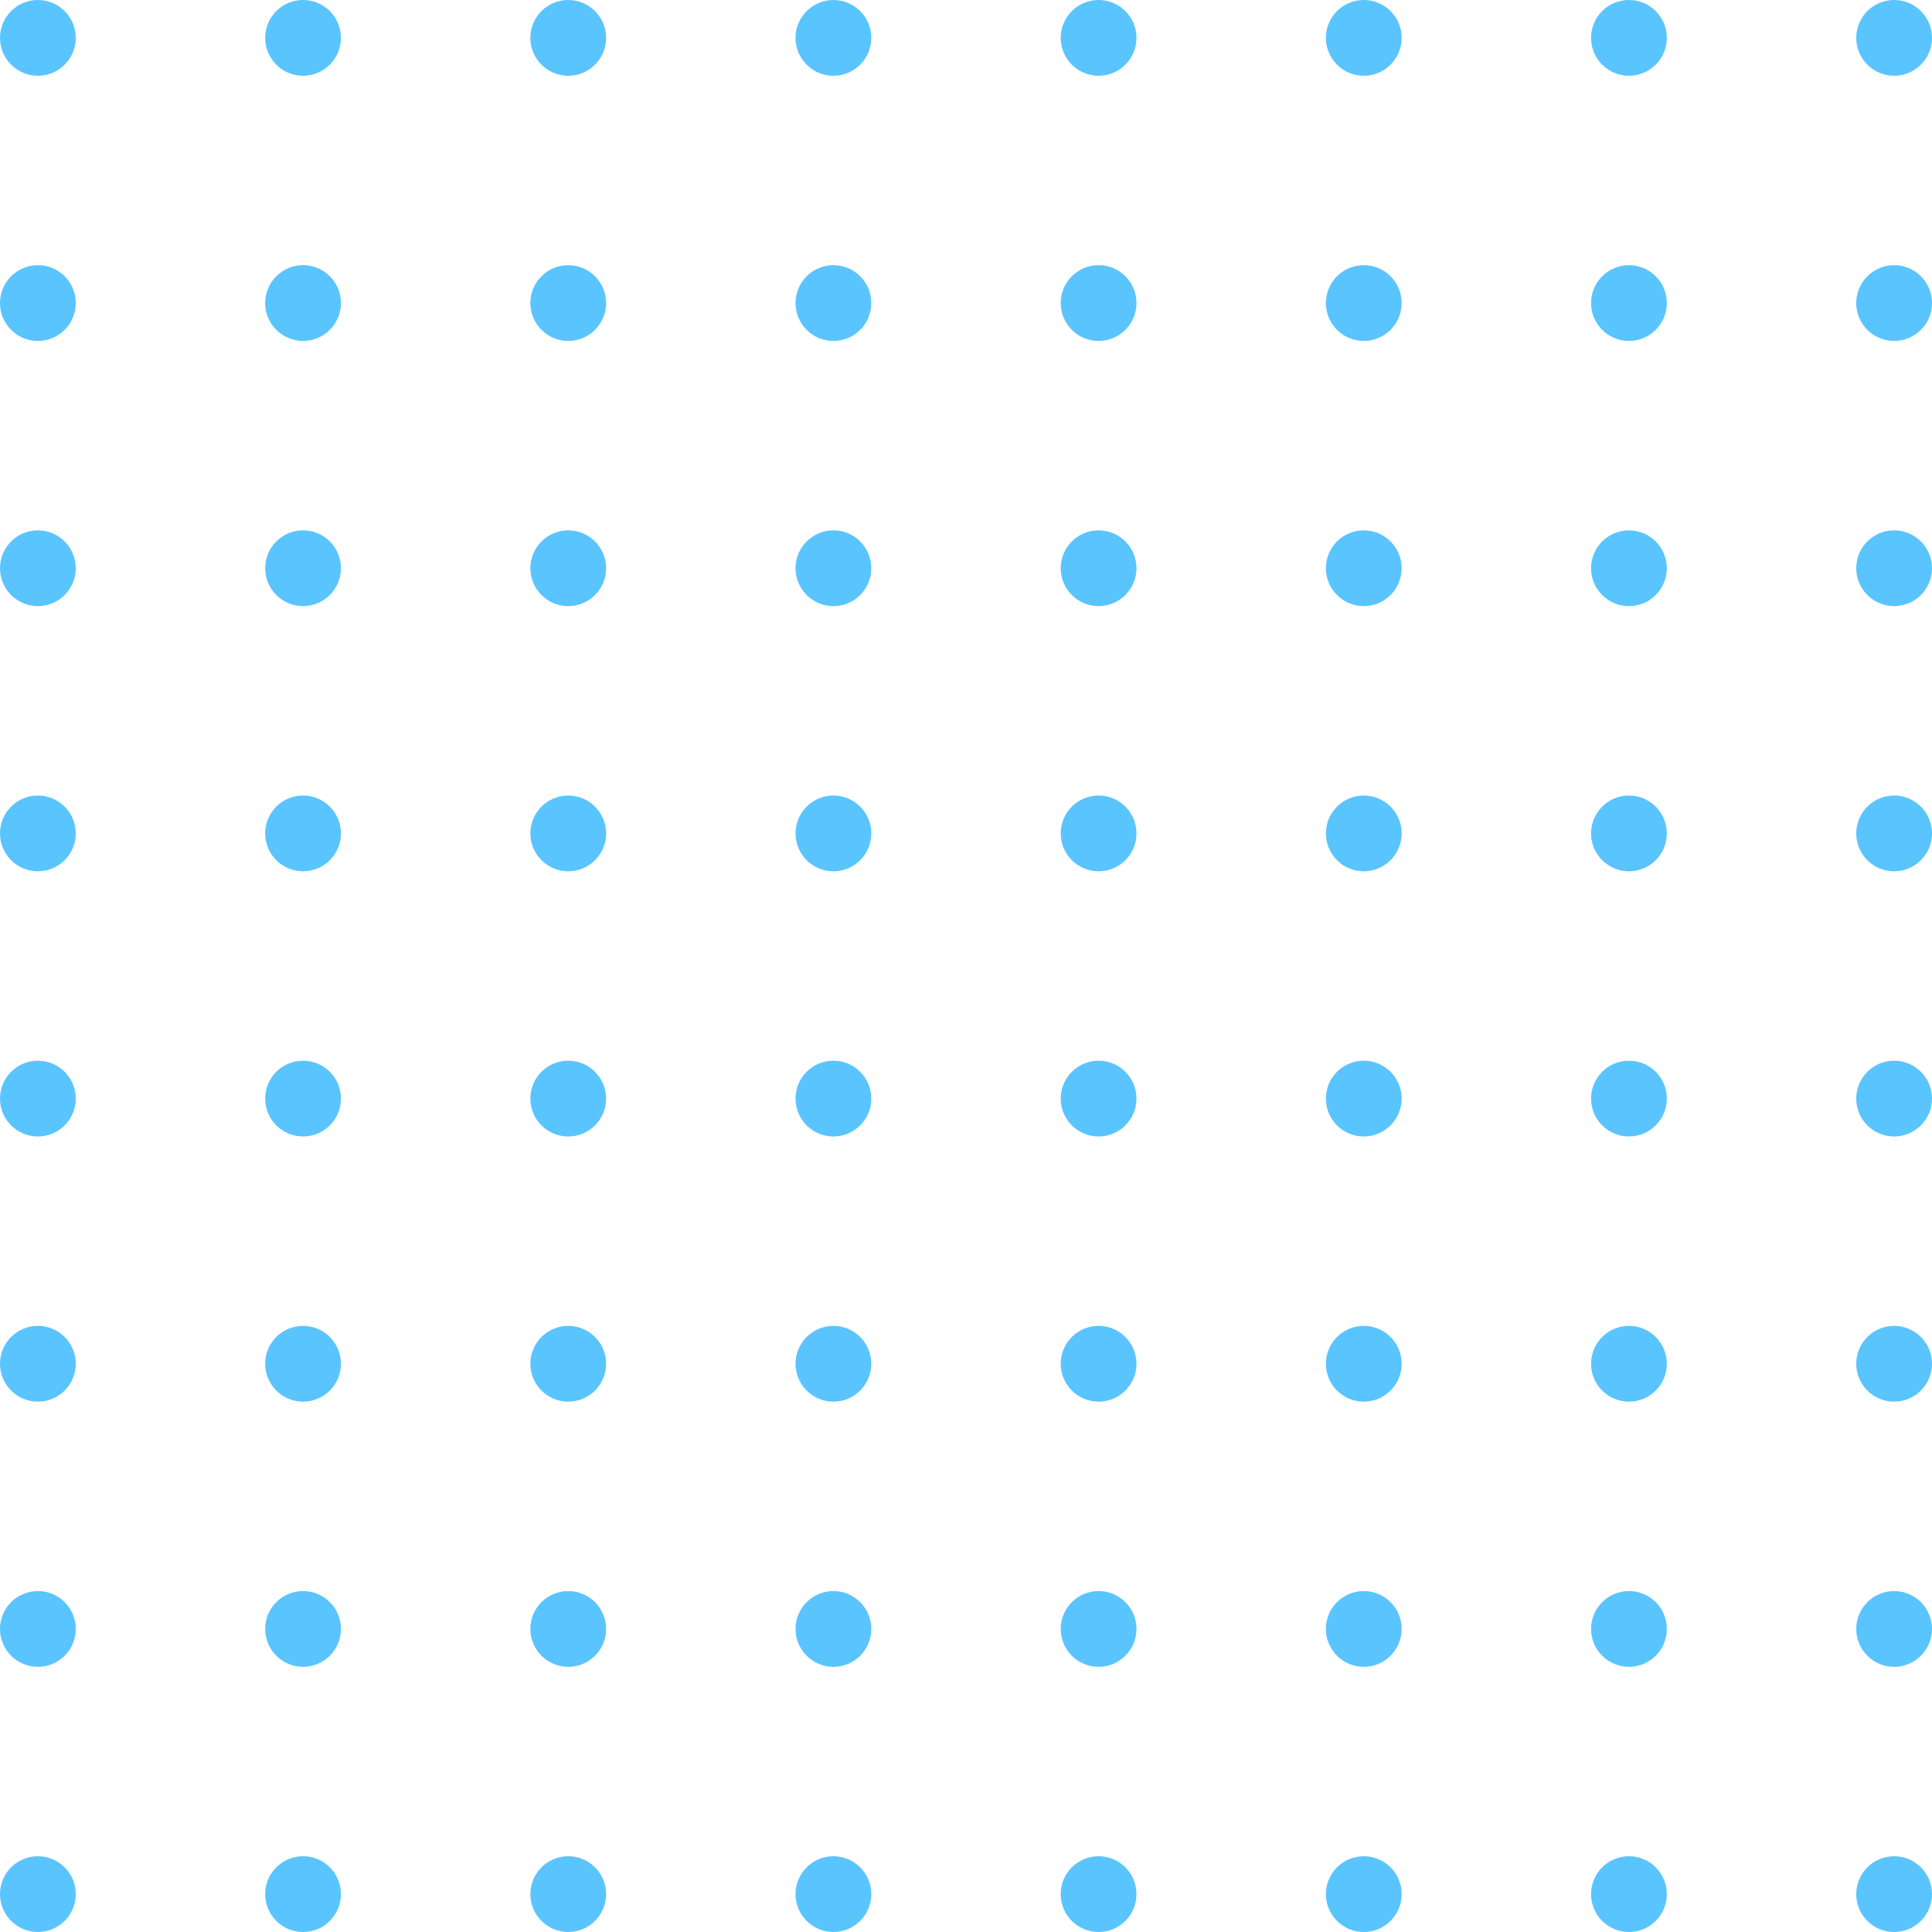 <svg width="204" height="204" fill="none" xmlns="http://www.w3.org/2000/svg"><defs><clipPath id="clip318_15448"><path id="elements" fill="#fff" fill-opacity="0" d="M0 0h204v204H0z"/></clipPath></defs><g clip-path="url('#clip318_15448')" fill="#5AC4FF" fill-opacity="1"><circle id="Ellipse 196" cx="4" cy="4" r="4"/><circle id="Ellipse 230" cx="4" cy="116" r="4"/><circle id="Ellipse 214" cx="116" cy="4" r="4"/><circle id="Ellipse 231" cx="116" cy="116" r="4"/><circle id="Ellipse 206" cx="4" cy="60" r="4"/><circle id="Ellipse 232" cx="4" cy="172" r="4"/><circle id="Ellipse 215" cx="116" cy="60" r="4"/><circle id="Ellipse 233" cx="116" cy="172" r="4"/><circle id="Ellipse 202" cx="60" cy="4" r="4"/><circle id="Ellipse 234" cx="60" cy="116" r="4"/><circle id="Ellipse 216" cx="172" cy="4" r="4"/><circle id="Ellipse 235" cx="172" cy="116" r="4"/><circle id="Ellipse 207" cx="60" cy="60" r="4"/><circle id="Ellipse 236" cx="60" cy="172" r="4"/><circle id="Ellipse 217" cx="172" cy="60" r="4"/><circle id="Ellipse 237" cx="172" cy="172" r="4"/><circle id="Ellipse 200" cx="4" cy="32" r="4"/><circle id="Ellipse 238" cx="4" cy="144" r="4"/><circle id="Ellipse 218" cx="116" cy="32" r="4"/><circle id="Ellipse 239" cx="116" cy="144" r="4"/><circle id="Ellipse 208" cx="4" cy="88" r="4"/><circle id="Ellipse 240" cx="4" cy="200" r="4"/><circle id="Ellipse 219" cx="116" cy="88" r="4"/><circle id="Ellipse 241" cx="116" cy="200" r="4"/><circle id="Ellipse 203" cx="60" cy="32" r="4"/><circle id="Ellipse 242" cx="60" cy="144" r="4"/><circle id="Ellipse 220" cx="172" cy="32" r="4"/><circle id="Ellipse 243" cx="172" cy="144" r="4"/><circle id="Ellipse 209" cx="60" cy="88" r="4"/><circle id="Ellipse 244" cx="60" cy="200" r="4"/><circle id="Ellipse 221" cx="172" cy="88" r="4"/><circle id="Ellipse 245" cx="172" cy="200" r="4"/><circle id="Ellipse 199" cx="32" cy="4" r="4"/><circle id="Ellipse 246" cx="32" cy="116" r="4"/><circle id="Ellipse 222" cx="144" cy="4" r="4"/><circle id="Ellipse 247" cx="144" cy="116" r="4"/><circle id="Ellipse 210" cx="32" cy="60" r="4"/><circle id="Ellipse 248" cx="32" cy="172" r="4"/><circle id="Ellipse 223" cx="144" cy="60" r="4"/><circle id="Ellipse 249" cx="144" cy="172" r="4"/><circle id="Ellipse 204" cx="88" cy="4" r="4"/><circle id="Ellipse 250" cx="88" cy="116" r="4"/><circle id="Ellipse 224" cx="200" cy="4" r="4"/><circle id="Ellipse 251" cx="200" cy="116" r="4"/><circle id="Ellipse 211" cx="88" cy="60" r="4"/><circle id="Ellipse 252" cx="88" cy="172" r="4"/><circle id="Ellipse 225" cx="200" cy="60" r="4"/><circle id="Ellipse 253" cx="200" cy="172" r="4"/><circle id="Ellipse 201" cx="32" cy="32" r="4"/><circle id="Ellipse 254" cx="32" cy="144" r="4"/><circle id="Ellipse 226" cx="144" cy="32" r="4"/><circle id="Ellipse 255" cx="144" cy="144" r="4"/><circle id="Ellipse 212" cx="32" cy="88" r="4"/><circle id="Ellipse 256" cx="32" cy="200" r="4"/><circle id="Ellipse 227" cx="144" cy="88" r="4"/><circle id="Ellipse 257" cx="144" cy="200" r="4"/><circle id="Ellipse 205" cx="88" cy="32" r="4"/><circle id="Ellipse 258" cx="88" cy="144" r="4"/><circle id="Ellipse 228" cx="200" cy="32" r="4"/><circle id="Ellipse 259" cx="200" cy="144" r="4"/><circle id="Ellipse 213" cx="88" cy="88" r="4"/><circle id="Ellipse 260" cx="88" cy="200" r="4"/><circle id="Ellipse 229" cx="200" cy="88" r="4"/><circle id="Ellipse 261" cx="200" cy="200" r="4"/></g></svg>